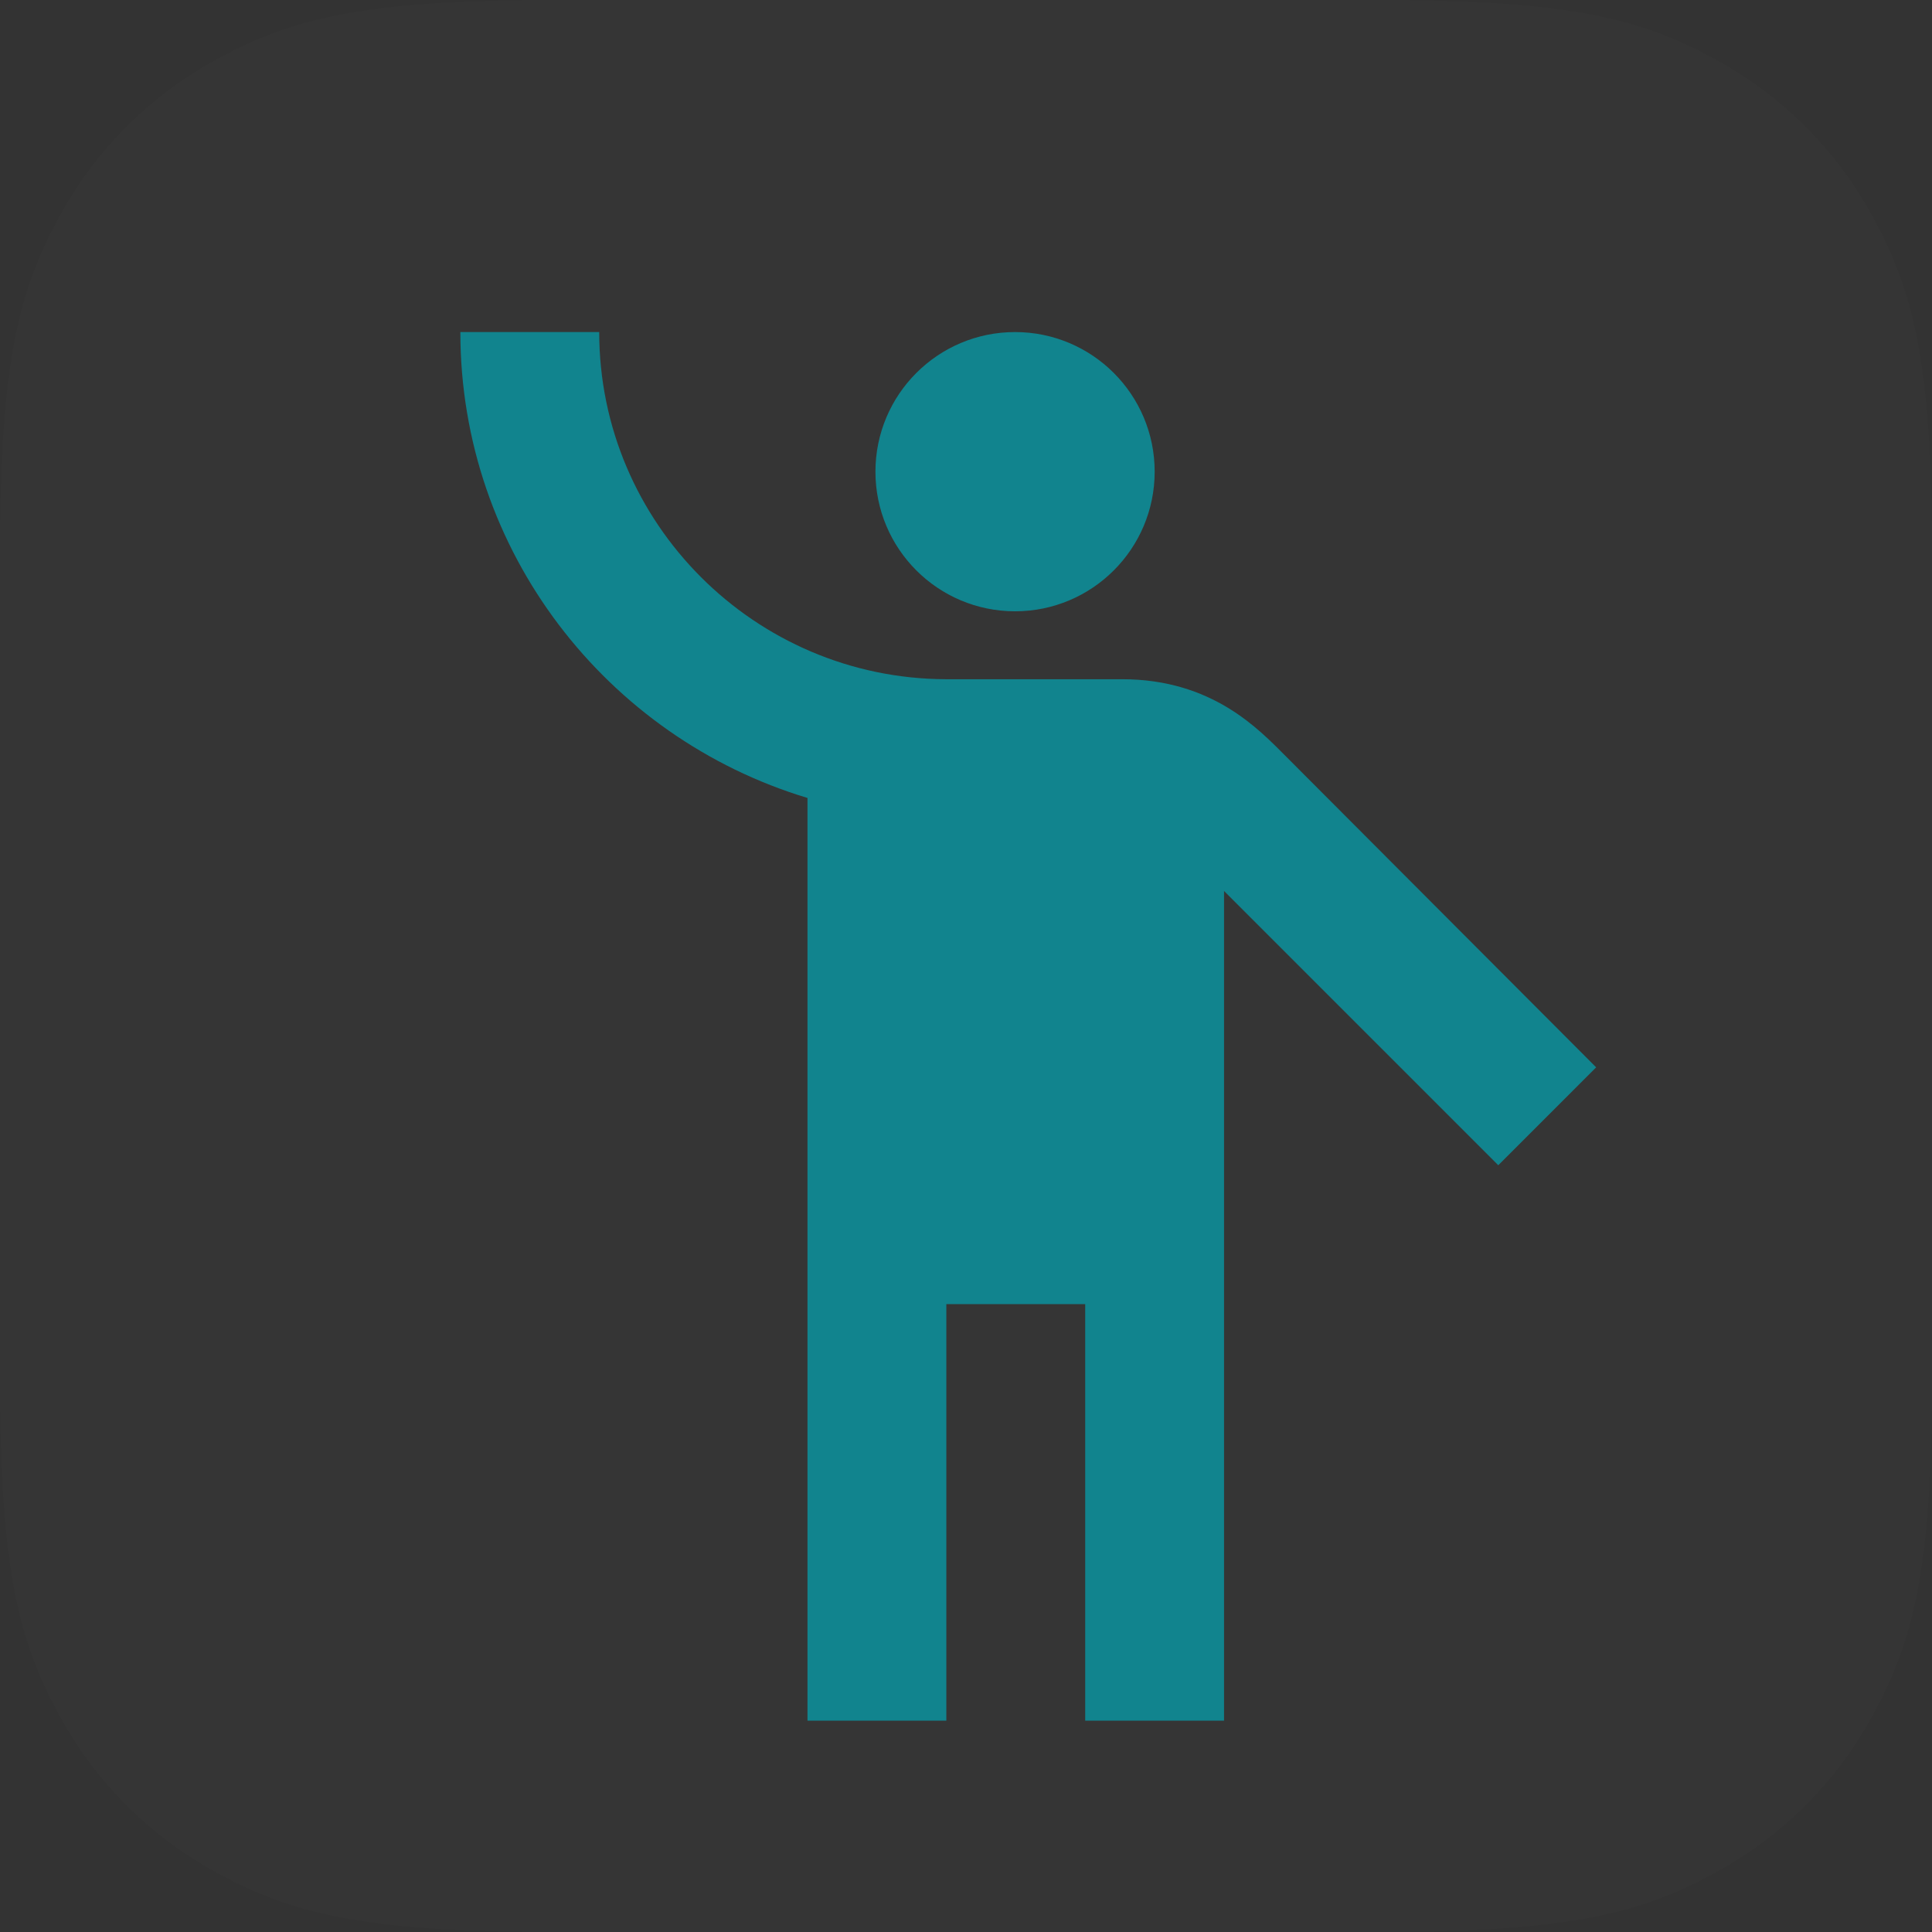 <?xml version="1.0" encoding="UTF-8"?>
<svg width="512px" height="512px" viewBox="0 0 512 512" version="1.1" xmlns="http://www.w3.org/2000/svg" xmlns:xlink="http://www.w3.org/1999/xlink">
    <rect x="0" y="0" width="512" height="512" fill="#333333" stroke="none"/>
    <title>iOS</title>
    <g id="Page-1" stroke="none" stroke-width="1" fill="none" fill-rule="evenodd">
        <g id="iOS" fill-rule="nonzero">
            <path d="M146.141,0 L365.859,0 C416.675,0 435.102,5.291 453.68,15.227 C472.258,25.162 486.838,39.742 496.773,58.32 C506.709,76.898 512,95.325 512,146.141 L512,365.859 C512,416.675 506.709,435.102 496.773,453.68 C486.838,472.258 472.258,486.838 453.68,496.773 C435.102,506.709 416.675,512 365.859,512 L146.141,512 C95.325,512 76.898,506.709 58.32,496.773 C39.742,486.838 25.162,472.258 15.227,453.68 C5.291,435.102 0,416.675 0,365.859 L0,146.141 C0,95.325 5.291,76.898 15.227,58.32 C25.162,39.742 39.742,25.162 58.32,15.227 C76.898,5.291 95.325,0 146.141,0 Z" id="background" fill-opacity="0.01" fill="#FFFFFF"></path>
            <g id="guy" transform="translate(122, 88)" fill="#11848E">
                <circle id="Oval" cx="147" cy="37" r="37"></circle>
                <path d="M218.759,112.424 C211.583,105.248 199.256,92 175.338,92 C171.474,92 149.212,92 128.606,92 C78.01,91.816 36.797,50.6 36.797,0 L0,0 C0,58.144 38.821,107.456 91.993,123.464 L91.993,368 L128.79,368 L128.79,257.6 L165.587,257.6 L165.587,368 L202.384,368 L202.384,148.12 L275.058,220.8 L301,194.856 L218.759,112.424 Z" id="Path"></path>
            </g>
        </g>
    </g>
</svg>